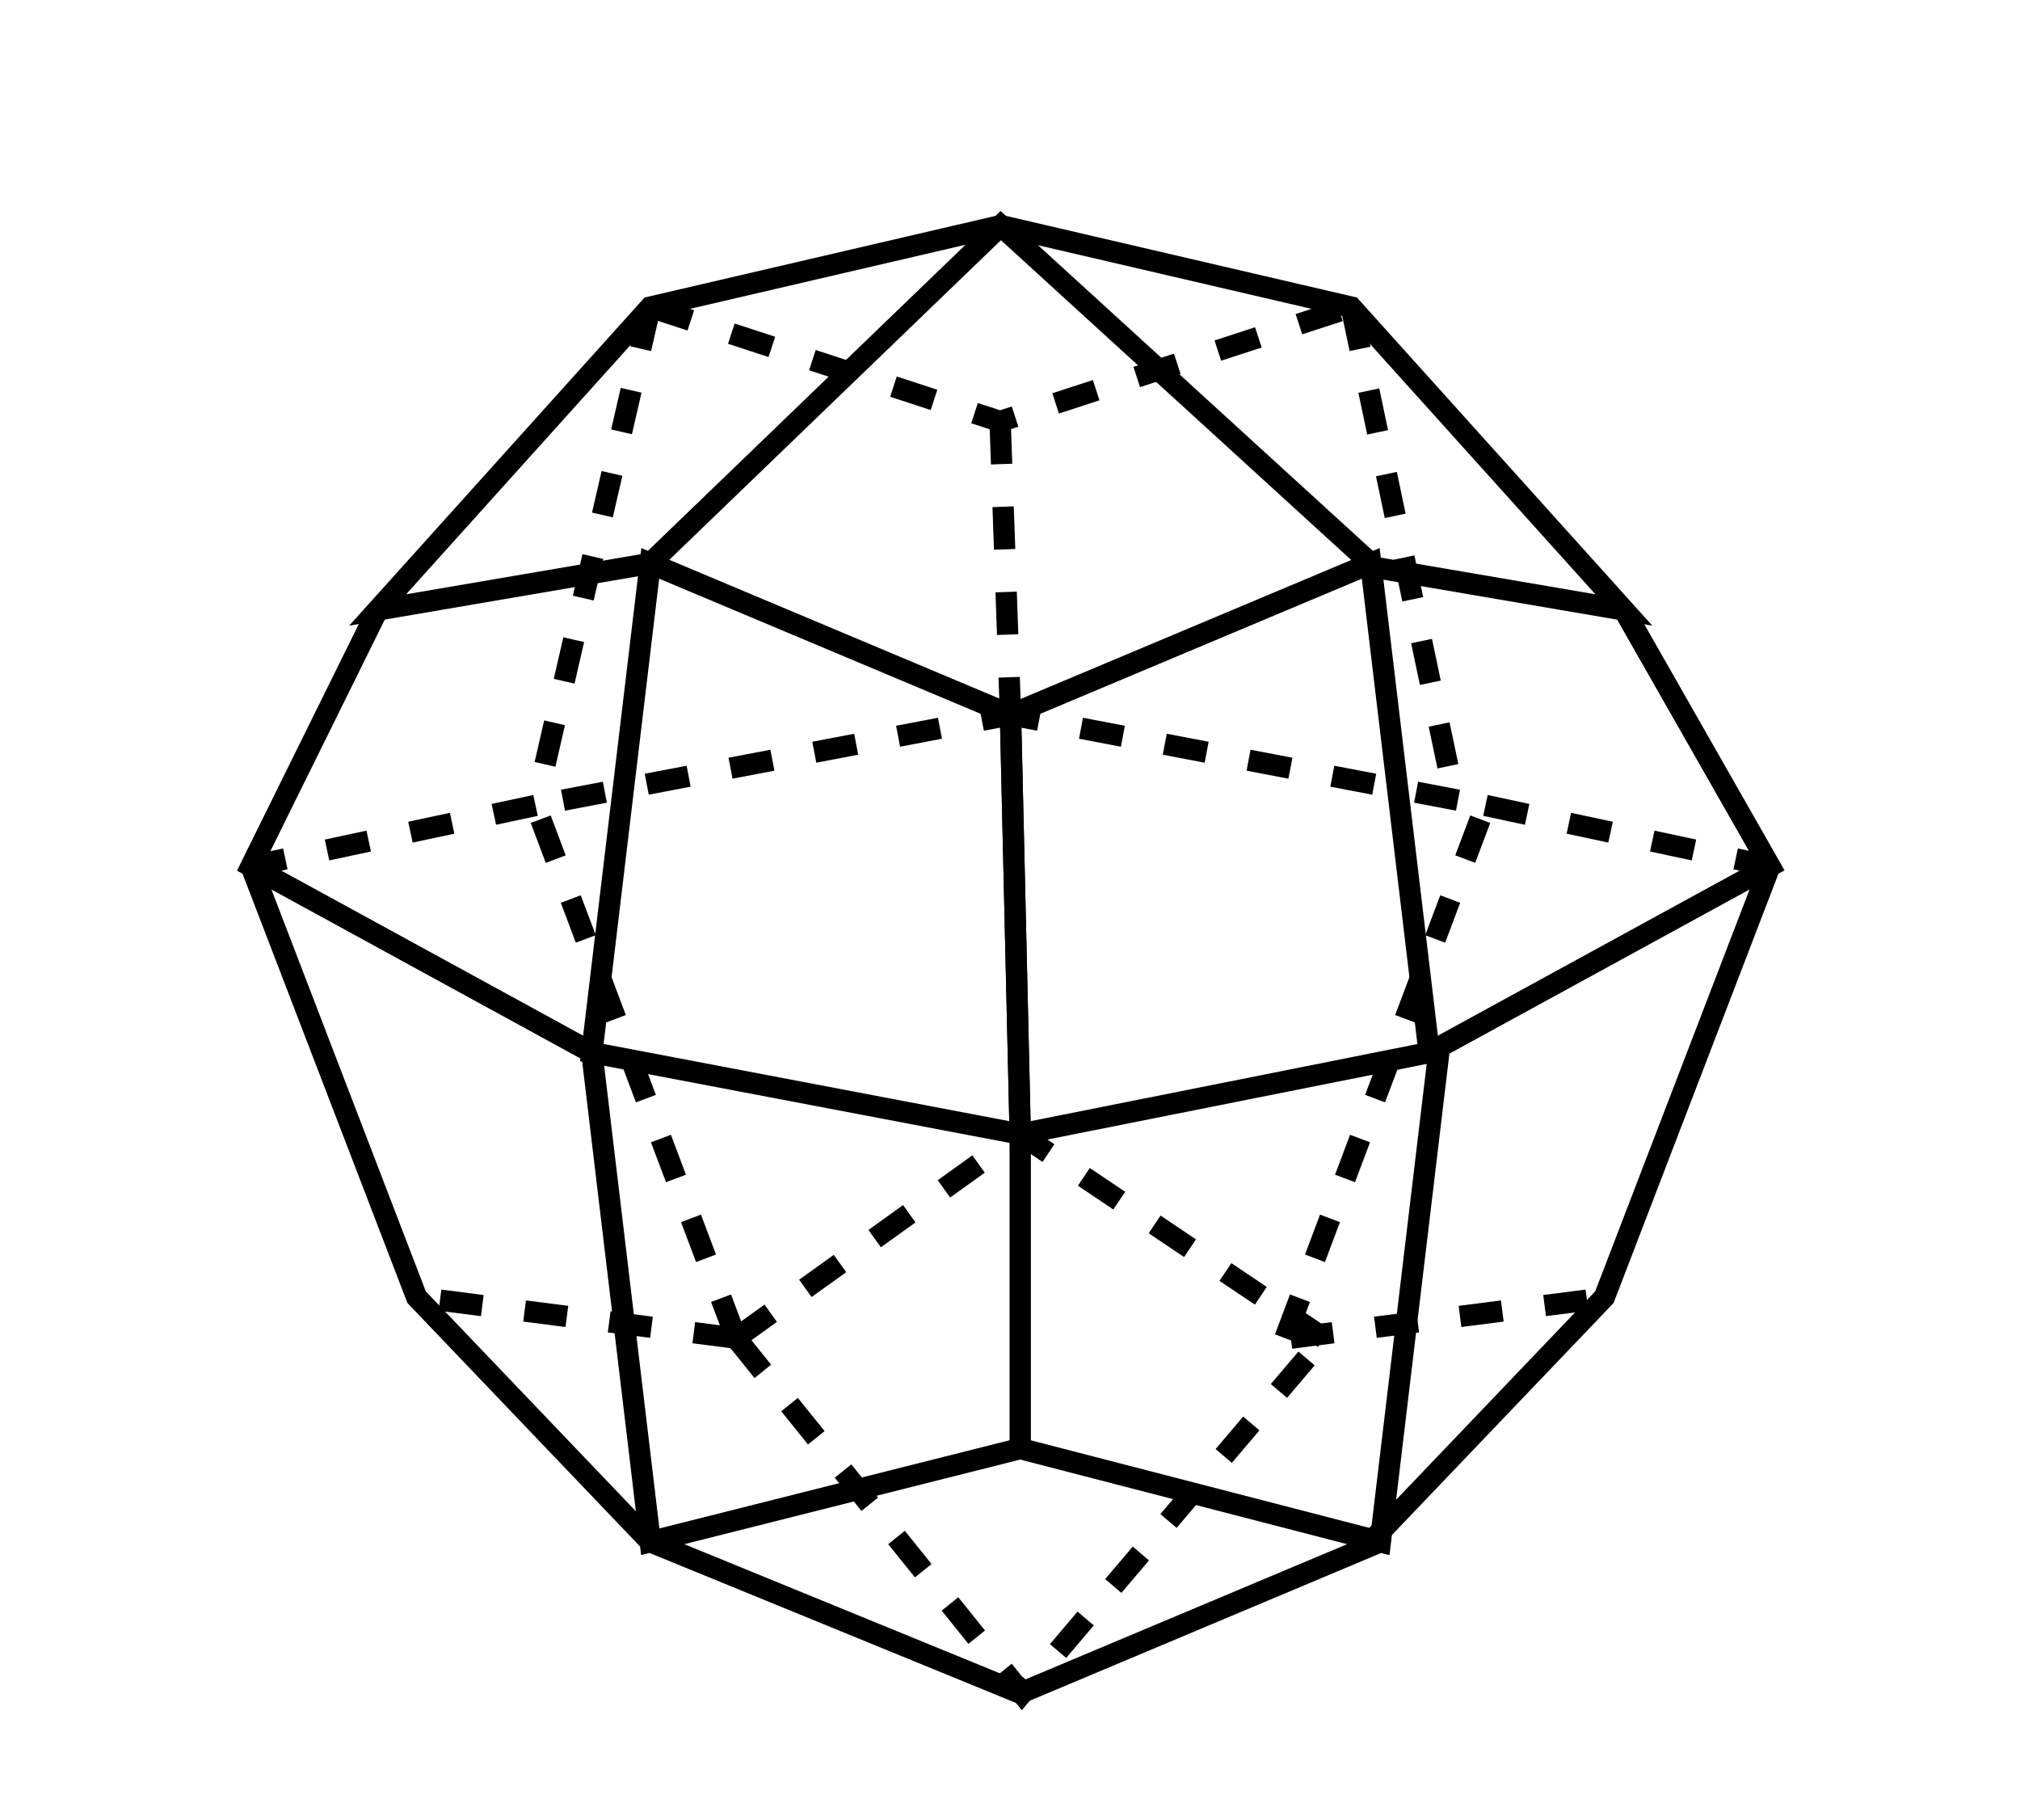 <svg xmlns="http://www.w3.org/2000/svg" viewBox="0 0 142.107 128"><g aria-label="Deltoidal Icositetrahedron" stroke-width=".265"></g><path d="M71.088 50.275l25.343-10.65 4.11 34.407-28.768 5.735z" fill="none" stroke="#000" stroke-width="1.5"/><path d="M71.088 50.275l-25.342-10.65-4.11 34.407 30.137 5.735zM45.746 39.625l24.657-23.757 26.028 23.757" fill="none" stroke="#000" stroke-width="1.5"/><path d="M70.403 15.868l-24.657 5.735-19.179 21.3 19.179-3.278M70.403 15.868l24.658 5.735 19.178 21.3-19.178-3.278" fill="none" stroke="#000" stroke-width="1.5"/><path d="M26.567 42.902l-8.904 18.023 23.973 13.107M114.24 42.902l10.273 18.023-23.972 13.107M71.773 79.767v22.118l-26.027 6.554-4.11-34.407M71.773 79.767v22.118l25.336 6.554 4.11-34.407M45.746 108.439l26.027 10.65 25.336-10.65" fill="none" stroke="#000" stroke-width="1.5"/><path d="M17.663 60.925l11.644 30.31 16.439 17.204M124.513 60.925l-11.643 30.31L96.43 108.44" fill="none" stroke="#000" stroke-width="1.5"/><path d="M51.783 94.117l20.115 24.993L93.13 94.117M51.783 94.117l19.99-14.35 21.358 14.35M51.783 94.117L37.675 56.65l33.413-6.376" fill="none" stroke="#000" stroke-width="1.5" stroke-dasharray="3,3"/><path d="M90.394 94.117L104.5 56.65l-33.413-6.376M45.746 21.603l24.61 8.042 24.705-8.042M70.357 29.645l.731 20.63M45.746 21.603l-8.07 35.048M95.061 21.603l7.38 35.048M37.675 56.65l-20.012 4.275M104.501 56.65l20.012 4.275M51.783 94.117l-22.476-2.881M90.809 94.117l22.476-2.881" fill="none" stroke="#000" stroke-width="1.5" stroke-dasharray="3,3"/></svg>